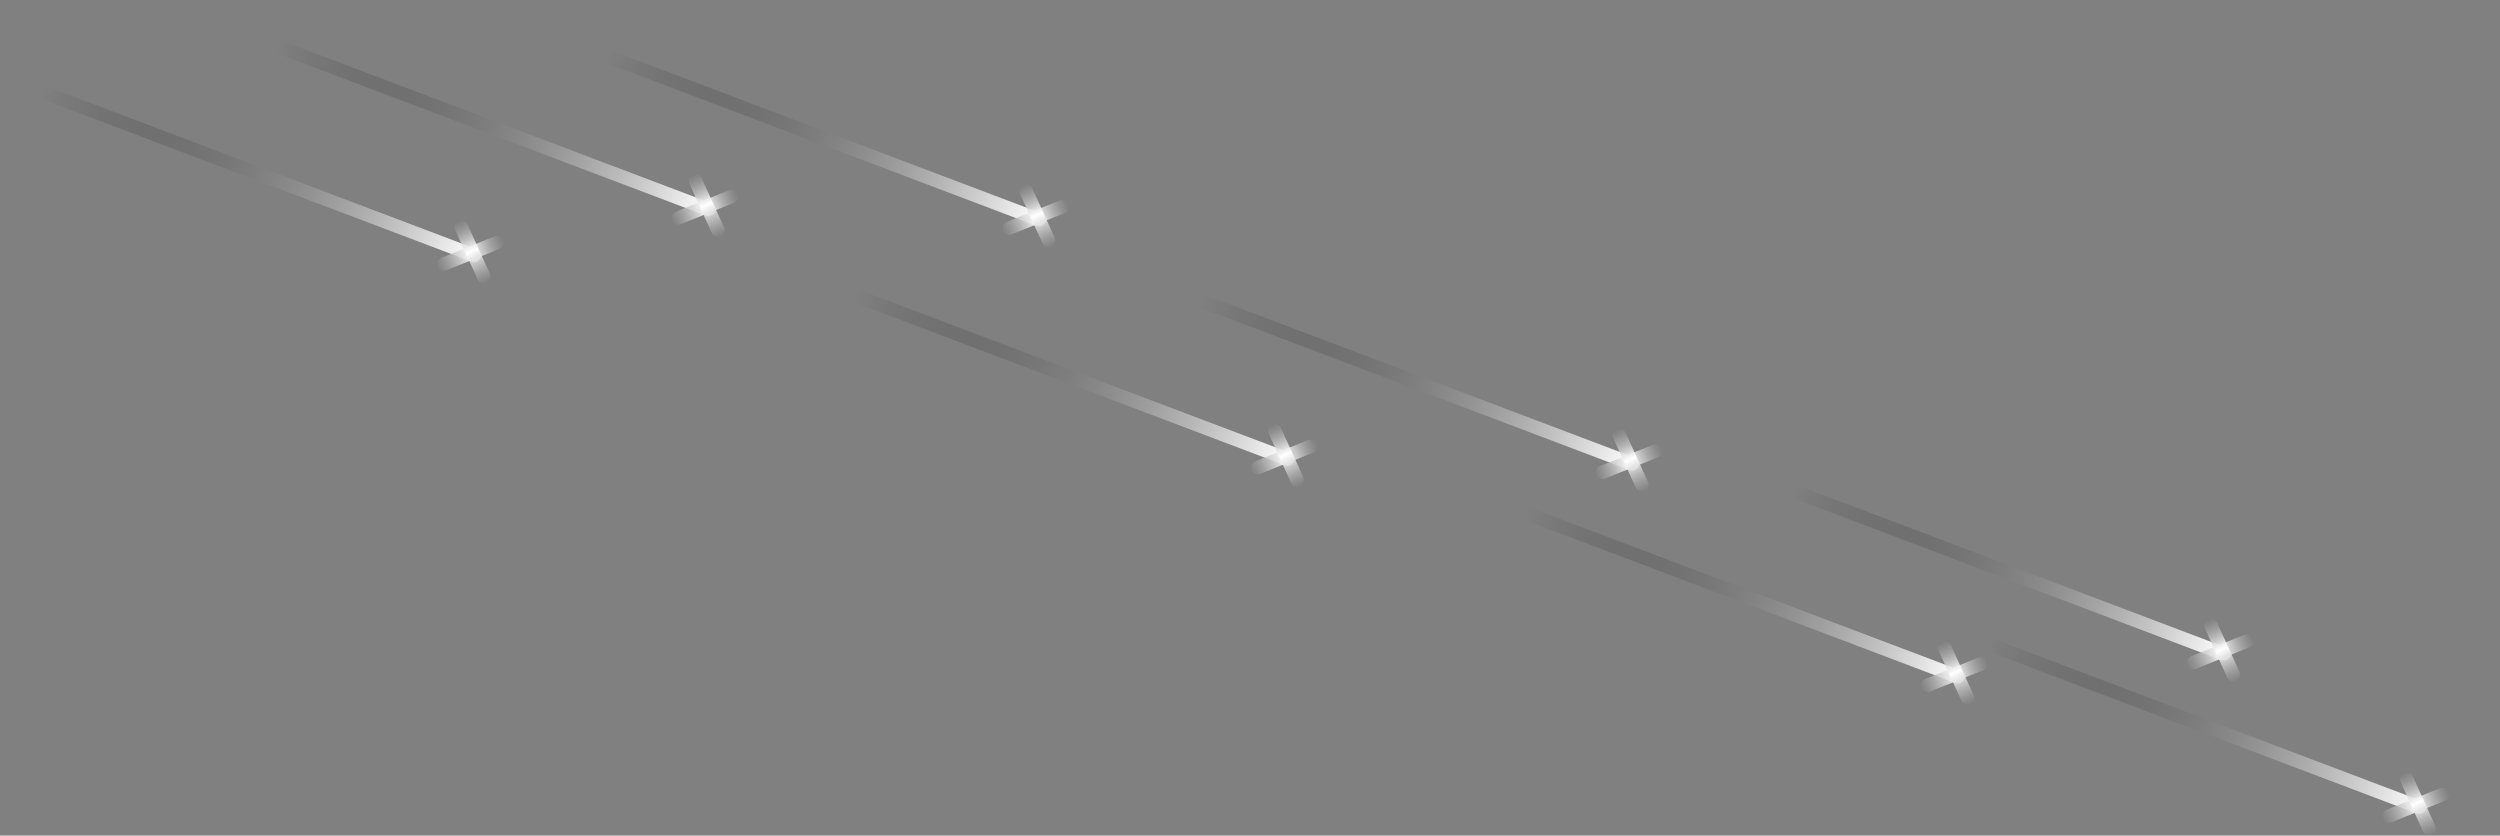 <svg width="371" height="124" viewBox="0 0 371 124" fill="none" xmlns="http://www.w3.org/2000/svg">
<rect x="0" y="0" width="371" height="124" fill="#808080" stroke="none"/>
<path d="M178.869 44.864L242.239 68.843" stroke="url(#paint0_linear_676_5068)" stroke-width="2" stroke-linecap="round"/>
<path d="M245.671 66.939L237.797 70.103" stroke="url(#paint1_linear_676_5068)" stroke-width="2" stroke-linecap="round"/>
<path d="M240.314 64.599L243.653 71.937" stroke="url(#paint2_linear_676_5068)" stroke-width="2" stroke-linecap="round"/>
<path d="M227.169 76.44L290.54 100.419" stroke="url(#paint3_linear_676_5068)" stroke-width="2" stroke-linecap="round"/>
<path d="M293.971 98.516L286.097 101.679" stroke="url(#paint4_linear_676_5068)" stroke-width="2" stroke-linecap="round"/>
<path d="M288.614 96.176L291.953 103.514" stroke="url(#paint5_linear_676_5068)" stroke-width="2" stroke-linecap="round"/>
<path d="M266.648 73.057L330.018 97.036" stroke="url(#paint6_linear_676_5068)" stroke-width="2" stroke-linecap="round"/>
<path d="M333.45 95.133L325.576 98.296" stroke="url(#paint7_linear_676_5068)" stroke-width="2" stroke-linecap="round"/>
<path d="M328.093 92.793L331.432 100.131" stroke="url(#paint8_linear_676_5068)" stroke-width="2" stroke-linecap="round"/>
<path d="M295.677 95.824L359.047 119.803" stroke="url(#paint9_linear_676_5068)" stroke-width="2" stroke-linecap="round"/>
<path d="M362.479 117.899L354.605 121.063" stroke="url(#paint10_linear_676_5068)" stroke-width="2" stroke-linecap="round"/>
<path d="M357.122 115.559L360.461 122.898" stroke="url(#paint11_linear_676_5068)" stroke-width="2" stroke-linecap="round"/>
<path d="M127.717 44.156L191.088 68.135" stroke="url(#paint12_linear_676_5068)" stroke-width="2" stroke-linecap="round"/>
<path d="M194.519 66.231L186.646 69.395" stroke="url(#paint13_linear_676_5068)" stroke-width="2" stroke-linecap="round"/>
<path d="M189.162 63.891L192.502 71.229" stroke="url(#paint14_linear_676_5068)" stroke-width="2" stroke-linecap="round"/>
<path d="M90.83 8.612L154.201 32.591" stroke="url(#paint15_linear_676_5068)" stroke-width="2" stroke-linecap="round"/>
<path d="M157.632 30.688L149.759 33.851" stroke="url(#paint16_linear_676_5068)" stroke-width="2" stroke-linecap="round"/>
<path d="M152.275 28.348L155.615 35.686" stroke="url(#paint17_linear_676_5068)" stroke-width="2" stroke-linecap="round"/>
<path d="M41.762 7.092L105.132 31.071" stroke="url(#paint18_linear_676_5068)" stroke-width="2" stroke-linecap="round"/>
<path d="M108.564 29.168L100.69 32.331" stroke="url(#paint19_linear_676_5068)" stroke-width="2" stroke-linecap="round"/>
<path d="M103.207 26.828L106.546 34.166" stroke="url(#paint20_linear_676_5068)" stroke-width="2" stroke-linecap="round"/>
<path d="M6.986 13.922L70.357 37.901" stroke="url(#paint21_linear_676_5068)" stroke-width="2" stroke-linecap="round"/>
<path d="M73.788 35.998L65.915 39.161" stroke="url(#paint22_linear_676_5068)" stroke-width="2" stroke-linecap="round"/>
<path d="M68.431 33.658L71.771 40.996" stroke="url(#paint23_linear_676_5068)" stroke-width="2" stroke-linecap="round"/>
<defs>
<linearGradient id="paint0_linear_676_5068" x1="241.885" y1="69.778" x2="178.02" y2="45.773" gradientUnits="userSpaceOnUse">
<stop stop-color="white"/>
<stop offset="1" stop-opacity="0"/>
</linearGradient>
<linearGradient id="paint1_linear_676_5068" x1="231.52" y1="72.825" x2="251.359" y2="64.615" gradientUnits="userSpaceOnUse">
<stop stop-opacity="0.13"/>
<stop offset="0.521" stop-color="white"/>
<stop offset="1" stop-opacity="0"/>
</linearGradient>
<linearGradient id="paint2_linear_676_5068" x1="246.514" y1="77.775" x2="237.883" y2="59.29" gradientUnits="userSpaceOnUse">
<stop stop-opacity="0.13"/>
<stop offset="0.521" stop-color="white"/>
<stop offset="1" stop-opacity="0"/>
</linearGradient>
<linearGradient id="paint3_linear_676_5068" x1="290.186" y1="101.355" x2="226.32" y2="77.35" gradientUnits="userSpaceOnUse">
<stop stop-color="white"/>
<stop offset="1" stop-opacity="0"/>
</linearGradient>
<linearGradient id="paint4_linear_676_5068" x1="279.82" y1="104.402" x2="299.66" y2="96.192" gradientUnits="userSpaceOnUse">
<stop stop-opacity="0.13"/>
<stop offset="0.521" stop-color="white"/>
<stop offset="1" stop-opacity="0"/>
</linearGradient>
<linearGradient id="paint5_linear_676_5068" x1="294.814" y1="109.352" x2="286.183" y2="90.867" gradientUnits="userSpaceOnUse">
<stop stop-opacity="0.13"/>
<stop offset="0.521" stop-color="white"/>
<stop offset="1" stop-opacity="0"/>
</linearGradient>
<linearGradient id="paint6_linear_676_5068" x1="329.664" y1="97.972" x2="265.799" y2="73.967" gradientUnits="userSpaceOnUse">
<stop stop-color="white"/>
<stop offset="1" stop-opacity="0"/>
</linearGradient>
<linearGradient id="paint7_linear_676_5068" x1="319.299" y1="101.019" x2="339.139" y2="92.809" gradientUnits="userSpaceOnUse">
<stop stop-opacity="0.13"/>
<stop offset="0.521" stop-color="white"/>
<stop offset="1" stop-opacity="0"/>
</linearGradient>
<linearGradient id="paint8_linear_676_5068" x1="334.293" y1="105.969" x2="325.662" y2="87.484" gradientUnits="userSpaceOnUse">
<stop stop-opacity="0.13"/>
<stop offset="0.521" stop-color="white"/>
<stop offset="1" stop-opacity="0"/>
</linearGradient>
<linearGradient id="paint9_linear_676_5068" x1="358.693" y1="120.738" x2="294.828" y2="96.734" gradientUnits="userSpaceOnUse">
<stop stop-color="white"/>
<stop offset="1" stop-opacity="0"/>
</linearGradient>
<linearGradient id="paint10_linear_676_5068" x1="348.328" y1="123.785" x2="368.167" y2="115.575" gradientUnits="userSpaceOnUse">
<stop stop-opacity="0.13"/>
<stop offset="0.521" stop-color="white"/>
<stop offset="1" stop-opacity="0"/>
</linearGradient>
<linearGradient id="paint11_linear_676_5068" x1="363.322" y1="128.735" x2="354.691" y2="110.25" gradientUnits="userSpaceOnUse">
<stop stop-opacity="0.13"/>
<stop offset="0.521" stop-color="white"/>
<stop offset="1" stop-opacity="0"/>
</linearGradient>
<linearGradient id="paint12_linear_676_5068" x1="190.734" y1="69.07" x2="126.868" y2="45.065" gradientUnits="userSpaceOnUse">
<stop stop-color="white"/>
<stop offset="1" stop-opacity="0"/>
</linearGradient>
<linearGradient id="paint13_linear_676_5068" x1="180.369" y1="72.117" x2="200.208" y2="63.907" gradientUnits="userSpaceOnUse">
<stop stop-opacity="0.13"/>
<stop offset="0.521" stop-color="white"/>
<stop offset="1" stop-opacity="0"/>
</linearGradient>
<linearGradient id="paint14_linear_676_5068" x1="195.362" y1="77.067" x2="186.731" y2="58.582" gradientUnits="userSpaceOnUse">
<stop stop-opacity="0.13"/>
<stop offset="0.521" stop-color="white"/>
<stop offset="1" stop-opacity="0"/>
</linearGradient>
<linearGradient id="paint15_linear_676_5068" x1="153.847" y1="33.526" x2="89.981" y2="9.522" gradientUnits="userSpaceOnUse">
<stop stop-color="white"/>
<stop offset="1" stop-opacity="0"/>
</linearGradient>
<linearGradient id="paint16_linear_676_5068" x1="143.482" y1="36.574" x2="163.321" y2="28.363" gradientUnits="userSpaceOnUse">
<stop stop-opacity="0.13"/>
<stop offset="0.521" stop-color="white"/>
<stop offset="1" stop-opacity="0"/>
</linearGradient>
<linearGradient id="paint17_linear_676_5068" x1="158.475" y1="41.524" x2="149.844" y2="23.039" gradientUnits="userSpaceOnUse">
<stop stop-opacity="0.13"/>
<stop offset="0.521" stop-color="white"/>
<stop offset="1" stop-opacity="0"/>
</linearGradient>
<linearGradient id="paint18_linear_676_5068" x1="104.778" y1="32.007" x2="40.913" y2="8.002" gradientUnits="userSpaceOnUse">
<stop stop-color="white"/>
<stop offset="1" stop-opacity="0"/>
</linearGradient>
<linearGradient id="paint19_linear_676_5068" x1="94.413" y1="35.054" x2="114.253" y2="26.844" gradientUnits="userSpaceOnUse">
<stop stop-opacity="0.13"/>
<stop offset="0.521" stop-color="white"/>
<stop offset="1" stop-opacity="0"/>
</linearGradient>
<linearGradient id="paint20_linear_676_5068" x1="109.407" y1="40.004" x2="100.776" y2="21.519" gradientUnits="userSpaceOnUse">
<stop stop-opacity="0.13"/>
<stop offset="0.521" stop-color="white"/>
<stop offset="1" stop-opacity="0"/>
</linearGradient>
<linearGradient id="paint21_linear_676_5068" x1="70.003" y1="38.837" x2="6.138" y2="14.832" gradientUnits="userSpaceOnUse">
<stop stop-color="white"/>
<stop offset="1" stop-opacity="0"/>
</linearGradient>
<linearGradient id="paint22_linear_676_5068" x1="59.638" y1="41.884" x2="79.477" y2="33.674" gradientUnits="userSpaceOnUse">
<stop stop-opacity="0.13"/>
<stop offset="0.521" stop-color="white"/>
<stop offset="1" stop-opacity="0"/>
</linearGradient>
<linearGradient id="paint23_linear_676_5068" x1="74.631" y1="46.834" x2="66" y2="28.349" gradientUnits="userSpaceOnUse">
<stop stop-opacity="0.13"/>
<stop offset="0.521" stop-color="white"/>
<stop offset="1" stop-opacity="0"/>
</linearGradient>
</defs>
</svg>
